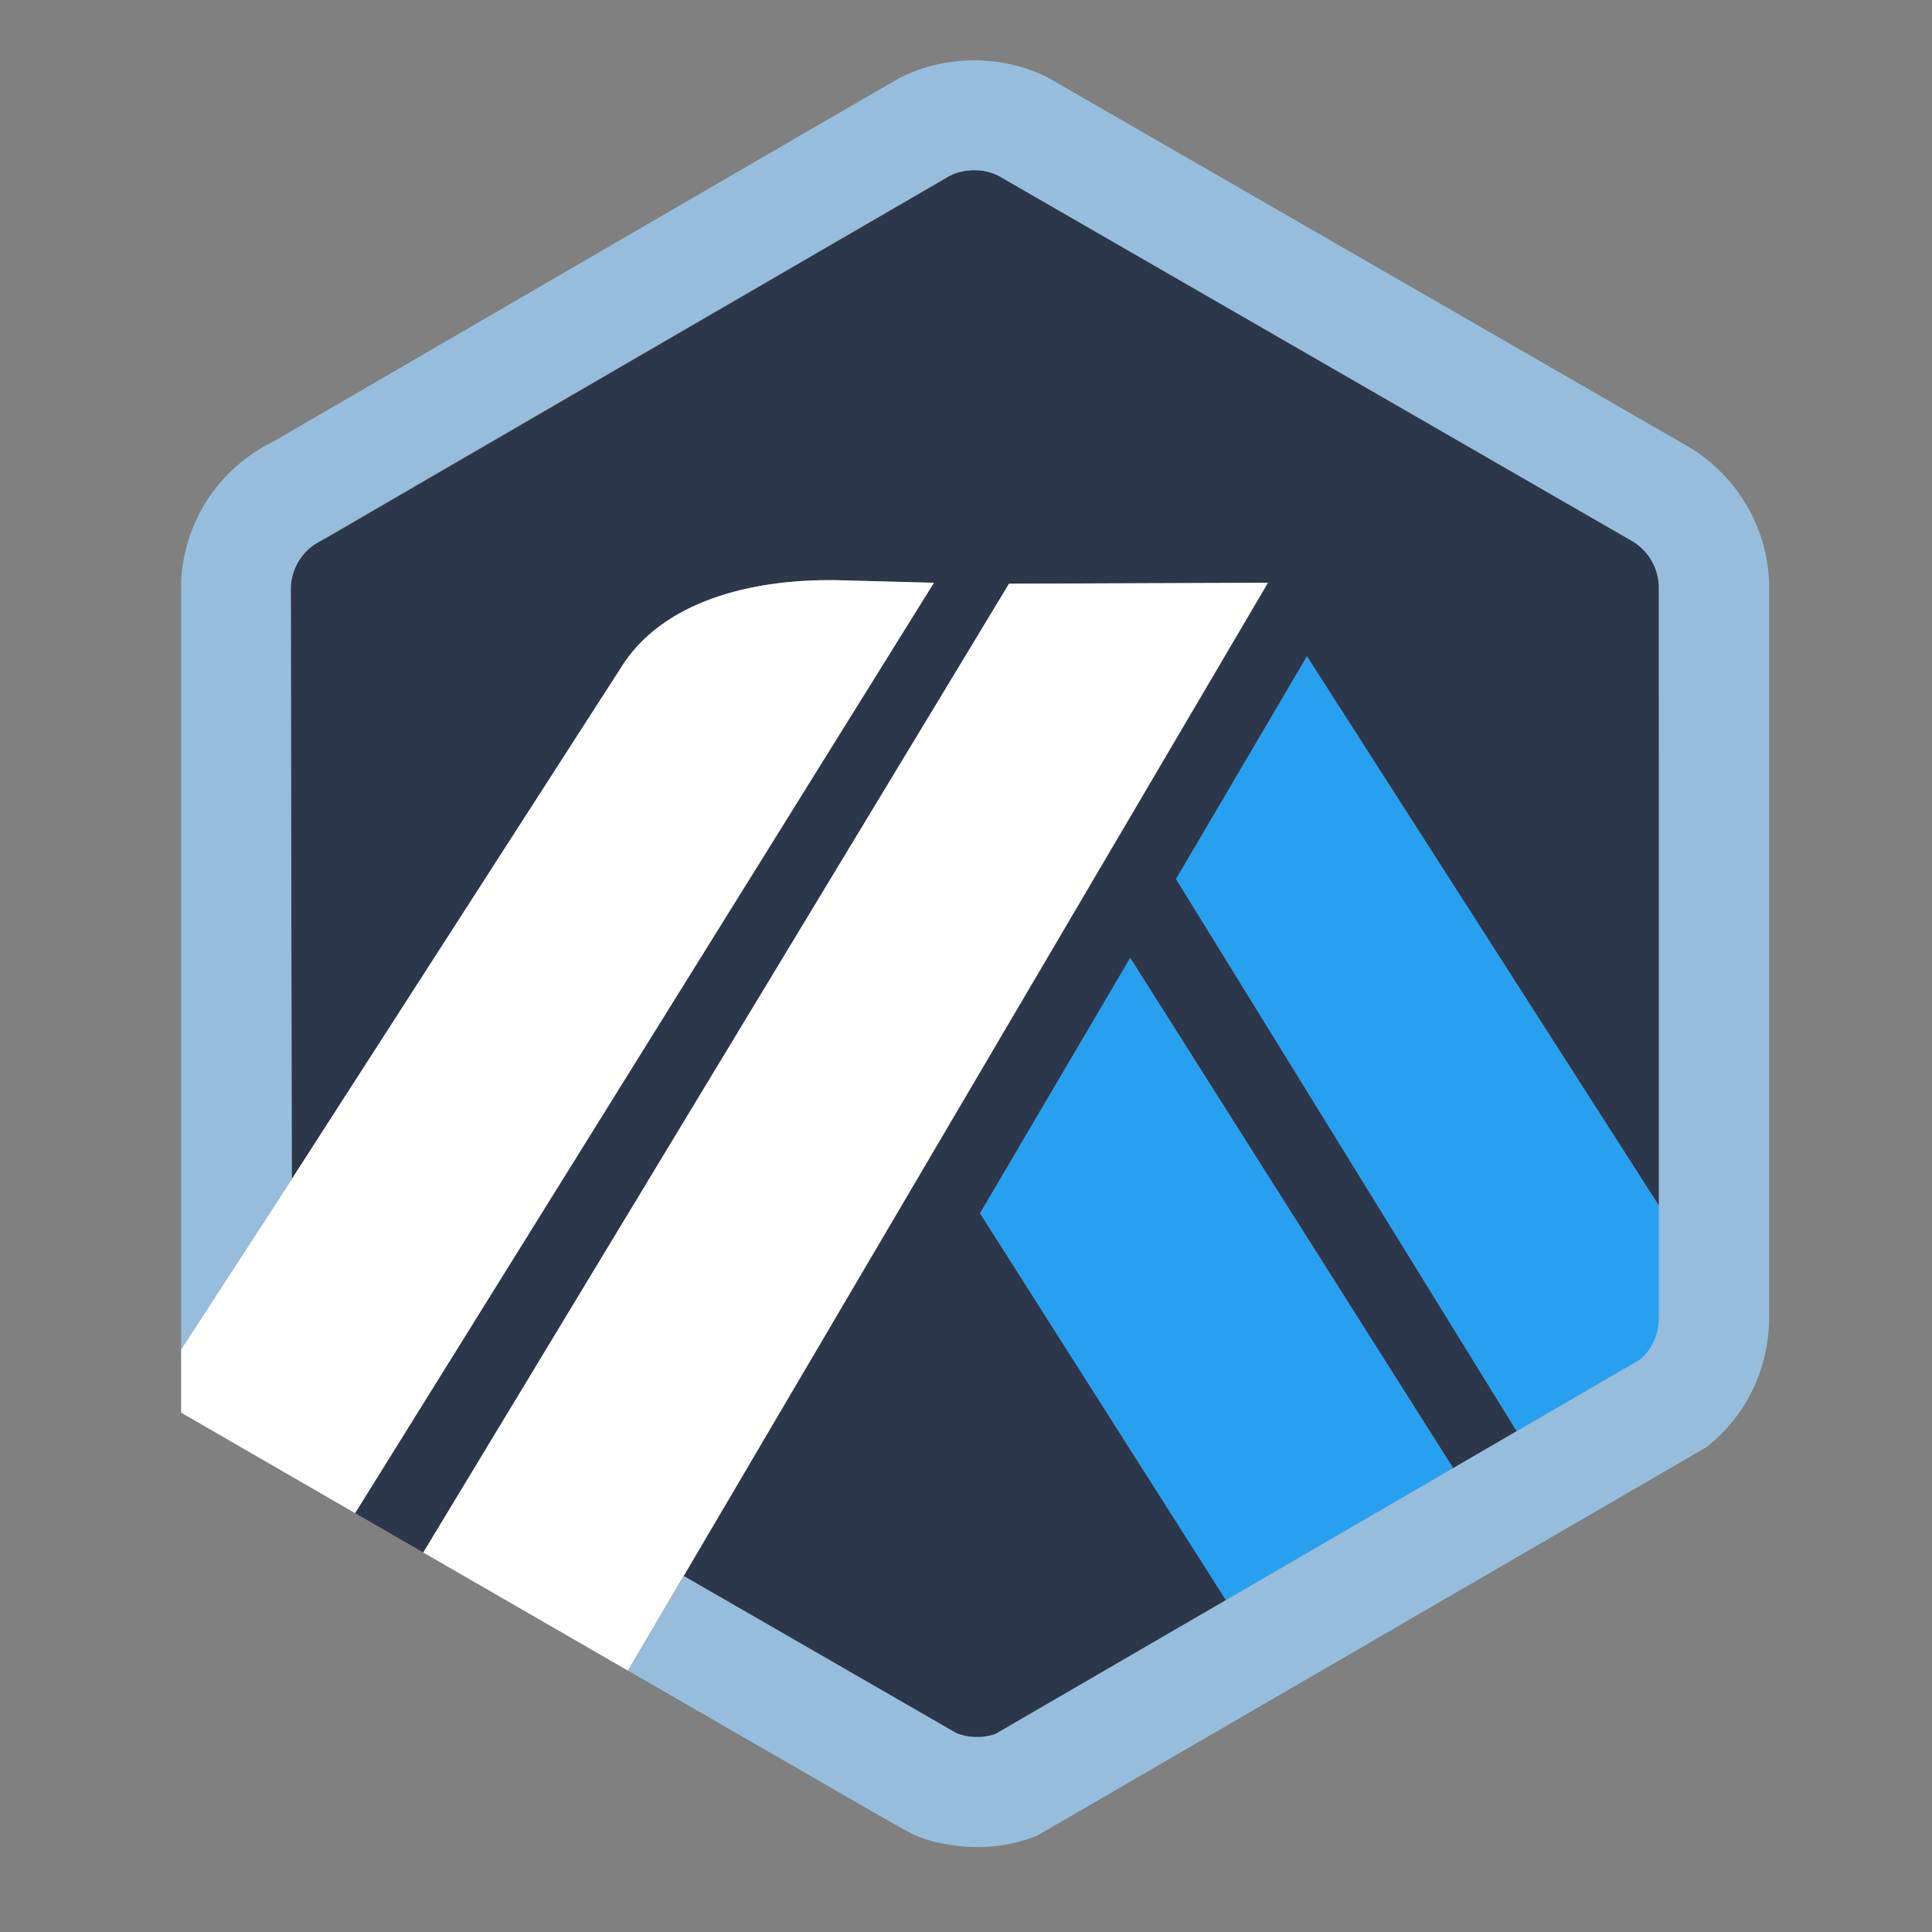 <svg width="32" height="32" viewBox="0 0 32 32" fill="none" xmlns="http://www.w3.org/2000/svg">
<rect x="0" y="0" width="32" height="32" fill="#808080" stroke="none"/>
<path d="M19.48 14.56L21.648 10.872L27.494 19.996L27.496 21.747L27.477 9.698C27.463 9.404 27.307 9.134 27.058 8.975L16.535 2.909C16.289 2.787 15.977 2.789 15.731 2.912C15.698 2.929 15.667 2.947 15.637 2.967L15.6 2.99L5.386 8.923L5.346 8.941C5.295 8.964 5.244 8.994 5.195 9.029C5.002 9.168 4.873 9.374 4.831 9.604C4.825 9.639 4.82 9.675 4.818 9.711L4.834 19.53L10.279 11.073C10.964 9.951 12.458 9.59 13.844 9.61L15.471 9.653L5.884 25.063L7.014 25.715L16.716 9.668L21.005 9.653L11.327 26.104L15.36 28.429L15.842 28.706C16.046 28.79 16.286 28.794 16.492 28.719L27.163 22.521L25.123 23.706L19.48 14.56ZM20.307 26.503L16.234 20.096L18.721 15.867L24.07 24.318L20.307 26.503Z" fill="#2D374B"/>
<path d="M16.232 20.096L20.305 26.503L24.068 24.318L18.719 15.867L16.232 20.096Z" fill="#28A0F0"/>
<path d="M27.495 21.747L27.492 19.995L21.647 10.871L19.479 14.559L25.121 23.705L27.161 22.52C27.361 22.357 27.482 22.118 27.495 21.86L27.495 21.747Z" fill="#28A0F0"/>
<path d="M3 23.398L5.881 25.062L15.468 9.652L13.841 9.609C12.455 9.59 10.961 9.951 10.276 11.072L4.832 19.53L3 22.35V23.398Z" fill="white"/>
<path d="M21 9.652L16.712 9.668L7.01 25.714L10.401 27.671L11.323 26.103L21 9.652Z" fill="white"/>
<path d="M29.301 9.63C29.265 8.732 28.779 7.909 28.019 7.43L17.357 1.285C16.605 0.905 15.665 0.905 14.911 1.285C14.822 1.33 4.544 7.304 4.544 7.304C4.401 7.373 4.264 7.454 4.135 7.547C3.456 8.034 3.043 8.792 3 9.625V22.35L4.832 19.53L4.816 9.711C4.818 9.675 4.822 9.64 4.829 9.605C4.87 9.374 4.999 9.168 5.193 9.028C5.241 8.994 15.695 2.929 15.728 2.912C15.974 2.789 16.286 2.787 16.532 2.908L27.056 8.975C27.305 9.134 27.461 9.403 27.475 9.698V21.861C27.462 22.119 27.36 22.358 27.16 22.521L25.12 23.706L24.067 24.317L20.305 26.503L16.489 28.719C16.283 28.793 16.043 28.789 15.839 28.706L11.325 26.104L10.402 27.671L14.46 30.012C14.594 30.089 14.713 30.157 14.811 30.212C14.963 30.297 15.067 30.354 15.103 30.372C15.392 30.512 15.806 30.594 16.18 30.594C16.523 30.594 16.857 30.531 17.174 30.407L28.257 23.974C28.893 23.48 29.267 22.735 29.301 21.928V9.63Z" fill="#96BEDC"/>
</svg>
